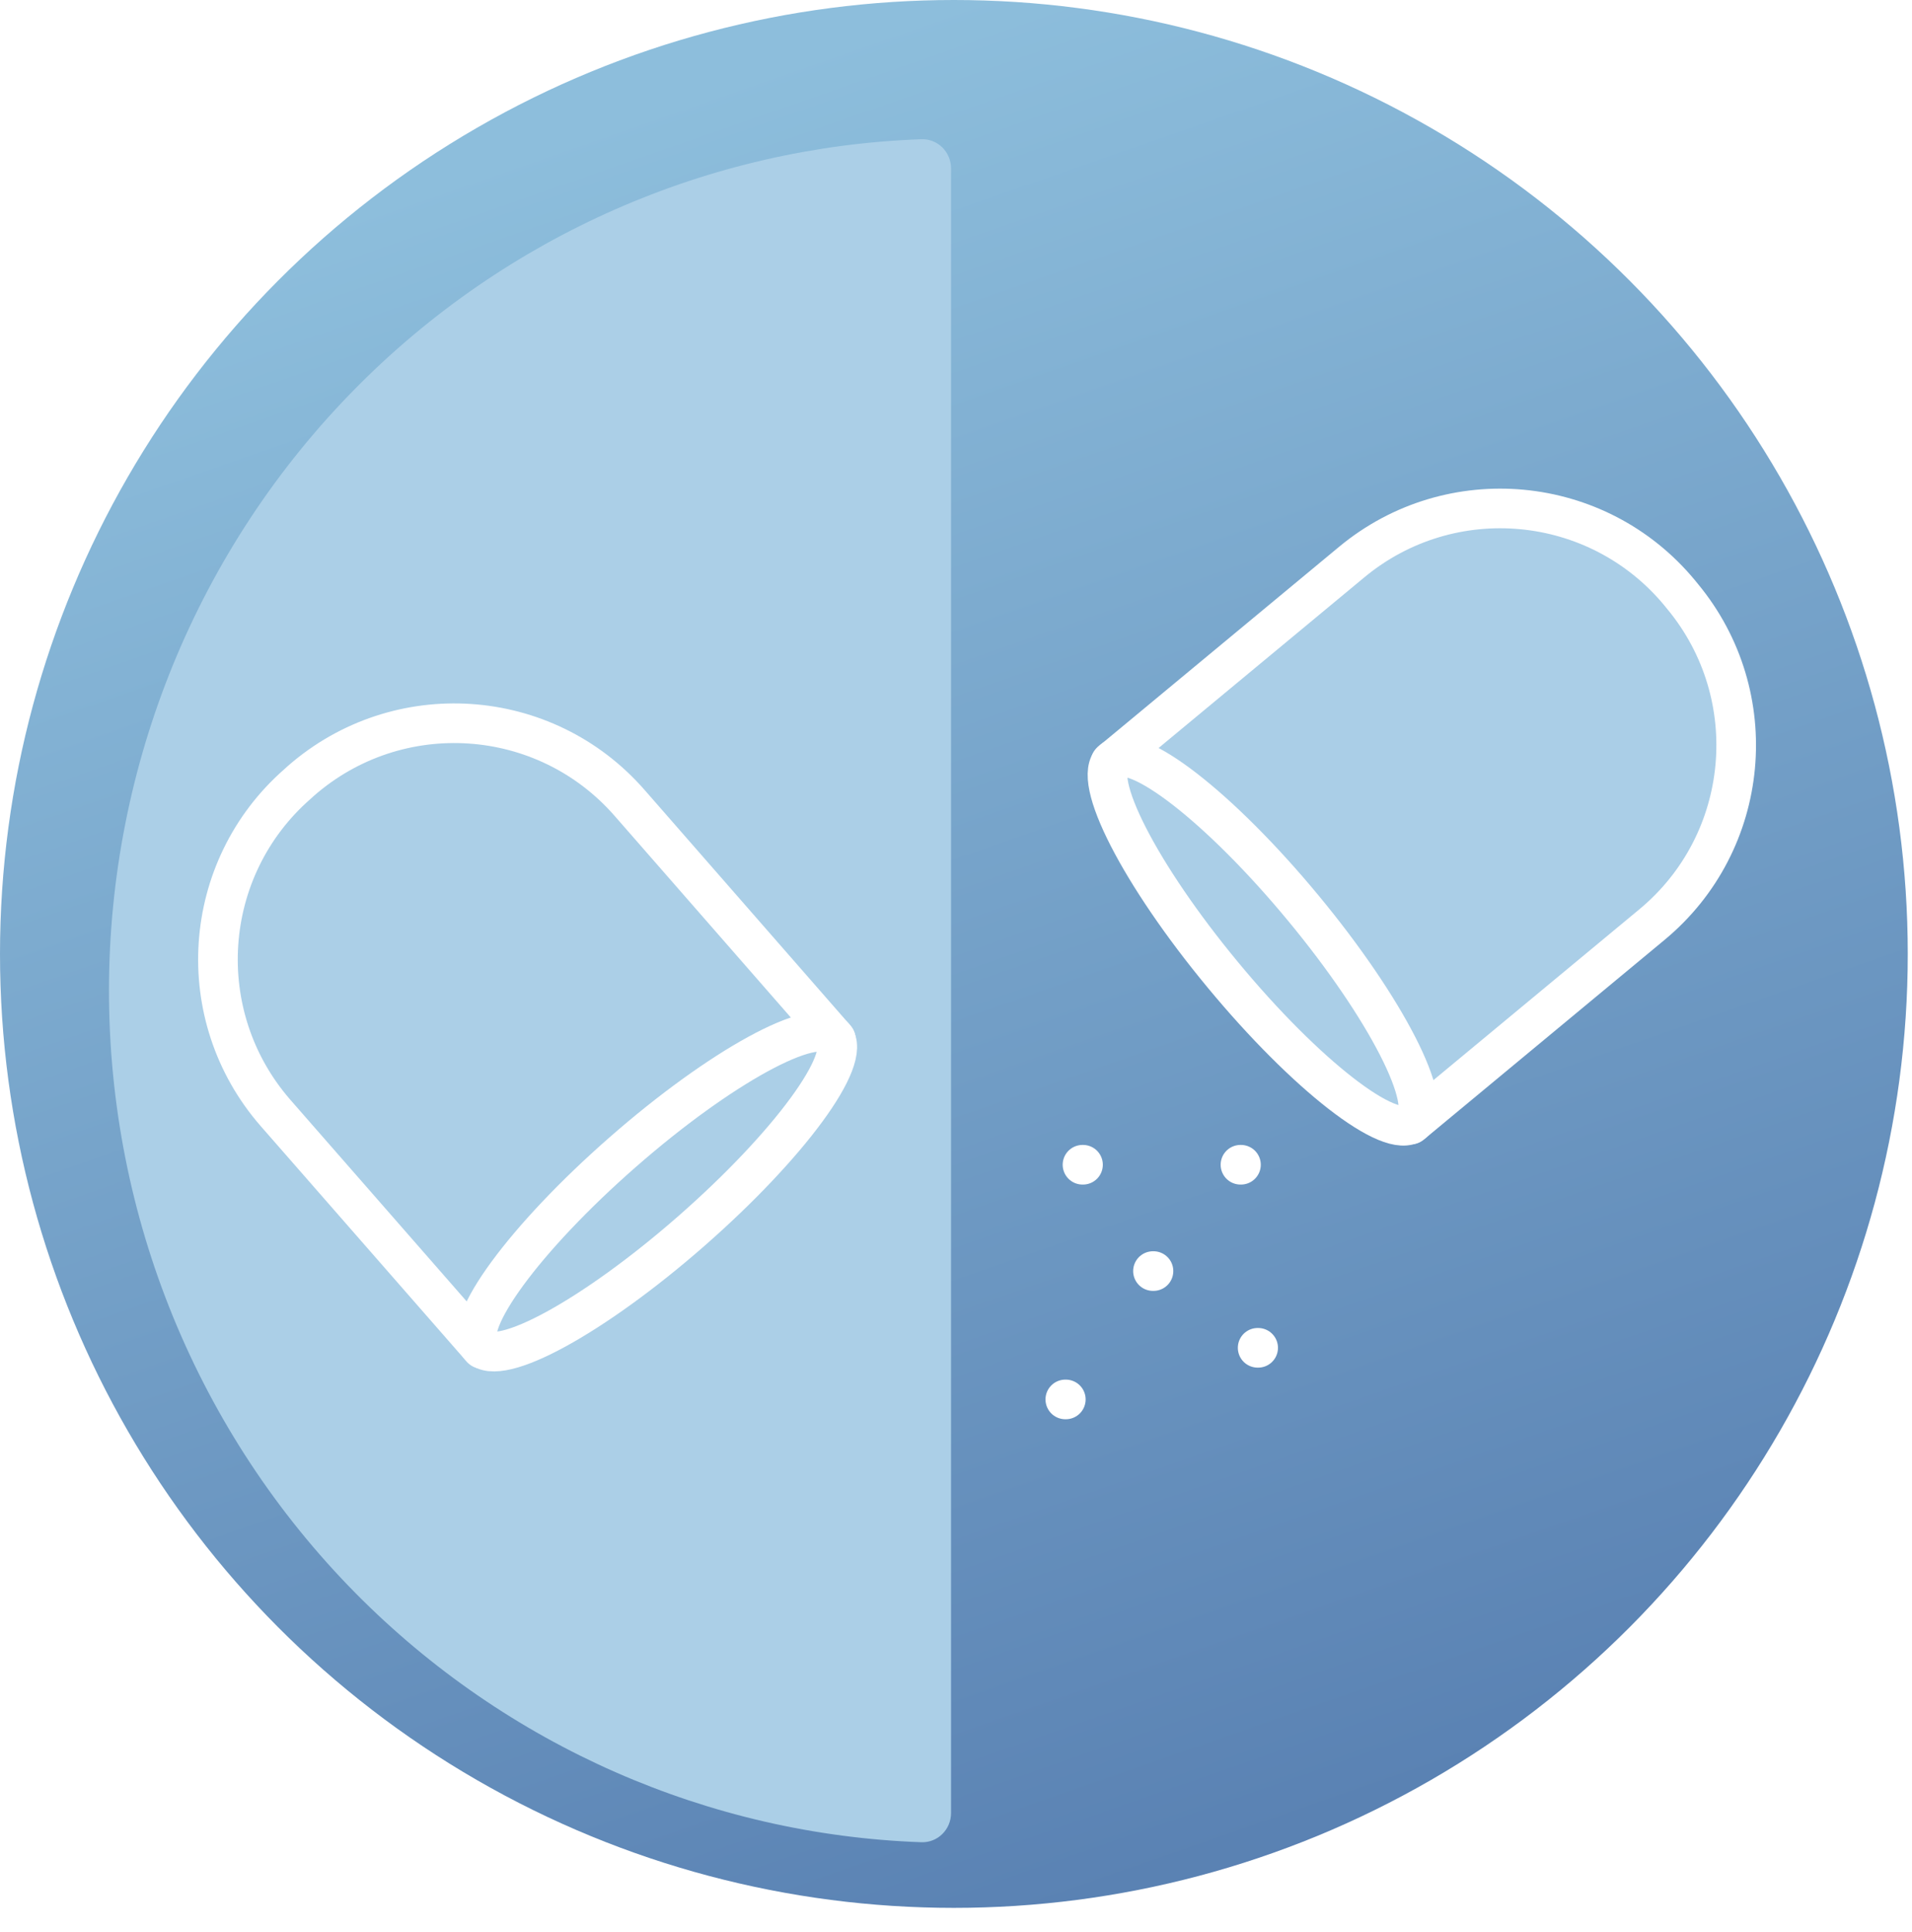 <svg width="193" height="195" viewBox="0 0 193 195" fill="none" xmlns="http://www.w3.org/2000/svg">
<circle cx="96.286" cy="96.286" r="96.286" fill="url(#paint0_linear_188_1480)"/>
<g filter="url(#filter0_d_188_1480)">
<path d="M96 13C96 11.343 94.656 9.994 93 10.053C71.546 10.819 51.128 19.777 35.896 35.189C19.955 51.317 11 73.191 11 96C11 118.809 19.955 140.683 35.896 156.811C51.128 172.222 71.546 181.181 93 181.946C94.656 182.006 96 180.657 96 179L96 96V13Z" fill="url(#paint1_linear_188_1480)"/>
</g>
<path d="M48.632 136.139L27.806 112.329C19.273 102.539 20.254 87.686 30.035 79.128L30.384 78.812C40.166 70.27 55.003 71.252 63.553 81.043L84.363 104.853" stroke="white" stroke-width="4" stroke-miterlimit="10" stroke-linecap="round"/>
<path d="M84.18 104.637C86.093 106.835 79.656 115.609 69.791 124.251C59.927 132.893 50.362 138.121 48.449 135.923C46.536 133.725 52.974 124.95 62.838 116.309C72.702 107.667 82.267 102.439 84.18 104.637Z" stroke="white" stroke-width="4" stroke-miterlimit="10" stroke-linecap="round"/>
<path d="M112.11 76.916L136.446 56.731C146.437 48.444 161.257 49.832 169.542 59.835L169.839 60.2C178.125 70.203 176.746 85.034 166.755 93.321L142.419 113.506" fill="#AACEE7"/>
<path d="M112.11 76.916L136.446 56.731C146.437 48.444 161.257 49.832 169.542 59.835L169.839 60.2C178.125 70.203 176.746 85.034 166.755 93.321L142.419 113.506" stroke="white" stroke-width="4" stroke-miterlimit="10" stroke-linecap="round"/>
<path d="M142.642 113.319C140.397 115.188 131.795 108.502 123.425 98.385C115.058 88.283 110.083 78.581 112.328 76.713C114.574 74.845 123.175 81.531 131.546 91.648C139.912 101.749 144.887 111.451 142.642 113.319Z" fill="#AACEE7" stroke="white" stroke-width="4" stroke-miterlimit="10" stroke-linecap="round"/>
<path d="M116.383 128.296H116.434" stroke="white" stroke-width="4" stroke-miterlimit="10" stroke-linecap="round"/>
<path d="M125.214 117.564H125.265" stroke="white" stroke-width="4" stroke-miterlimit="10" stroke-linecap="round"/>
<path d="M109.269 117.564H109.32" stroke="white" stroke-width="4" stroke-miterlimit="10" stroke-linecap="round"/>
<path d="M126.949 136.042H127" stroke="white" stroke-width="4" stroke-miterlimit="10" stroke-linecap="round"/>
<path d="M107.534 141.252H107.585" stroke="white" stroke-width="4" stroke-miterlimit="10" stroke-linecap="round"/>
<defs>
<filter id="filter0_d_188_1480" x="2" y="5.052" width="103" height="189.897" filterUnits="userSpaceOnUse" color-interpolation-filters="sRGB">
<feFlood flood-opacity="0" result="BackgroundImageFix"/>
<feColorMatrix in="SourceAlpha" type="matrix" values="0 0 0 0 0 0 0 0 0 0 0 0 0 0 0 0 0 0 127 0" result="hardAlpha"/>
<feOffset dy="4"/>
<feGaussianBlur stdDeviation="4.5"/>
<feComposite in2="hardAlpha" operator="out"/>
<feColorMatrix type="matrix" values="0 0 0 0 0.251 0 0 0 0 0.439 0 0 0 0 0.667 0 0 0 0.5 0"/>
<feBlend mode="normal" in2="BackgroundImageFix" result="effect1_dropShadow_188_1480"/>
<feBlend mode="normal" in="SourceGraphic" in2="effect1_dropShadow_188_1480" result="shape"/>
</filter>
<linearGradient id="paint0_linear_188_1480" x1="96.286" y1="2e-06" x2="163.395" y2="192.573" gradientUnits="userSpaceOnUse">
<stop stop-color="#8DBEDC"/>
<stop offset="1" stop-color="#557CAF"/>
</linearGradient>
<linearGradient id="paint1_linear_188_1480" x1="53.057" y1="22.922" x2="145.115" y2="170.77" gradientUnits="userSpaceOnUse">
<stop stop-color="#ABCFE7"/>
<stop offset="1" stop-color="#ABCFE7"/>
</linearGradient>
</defs>
</svg>
